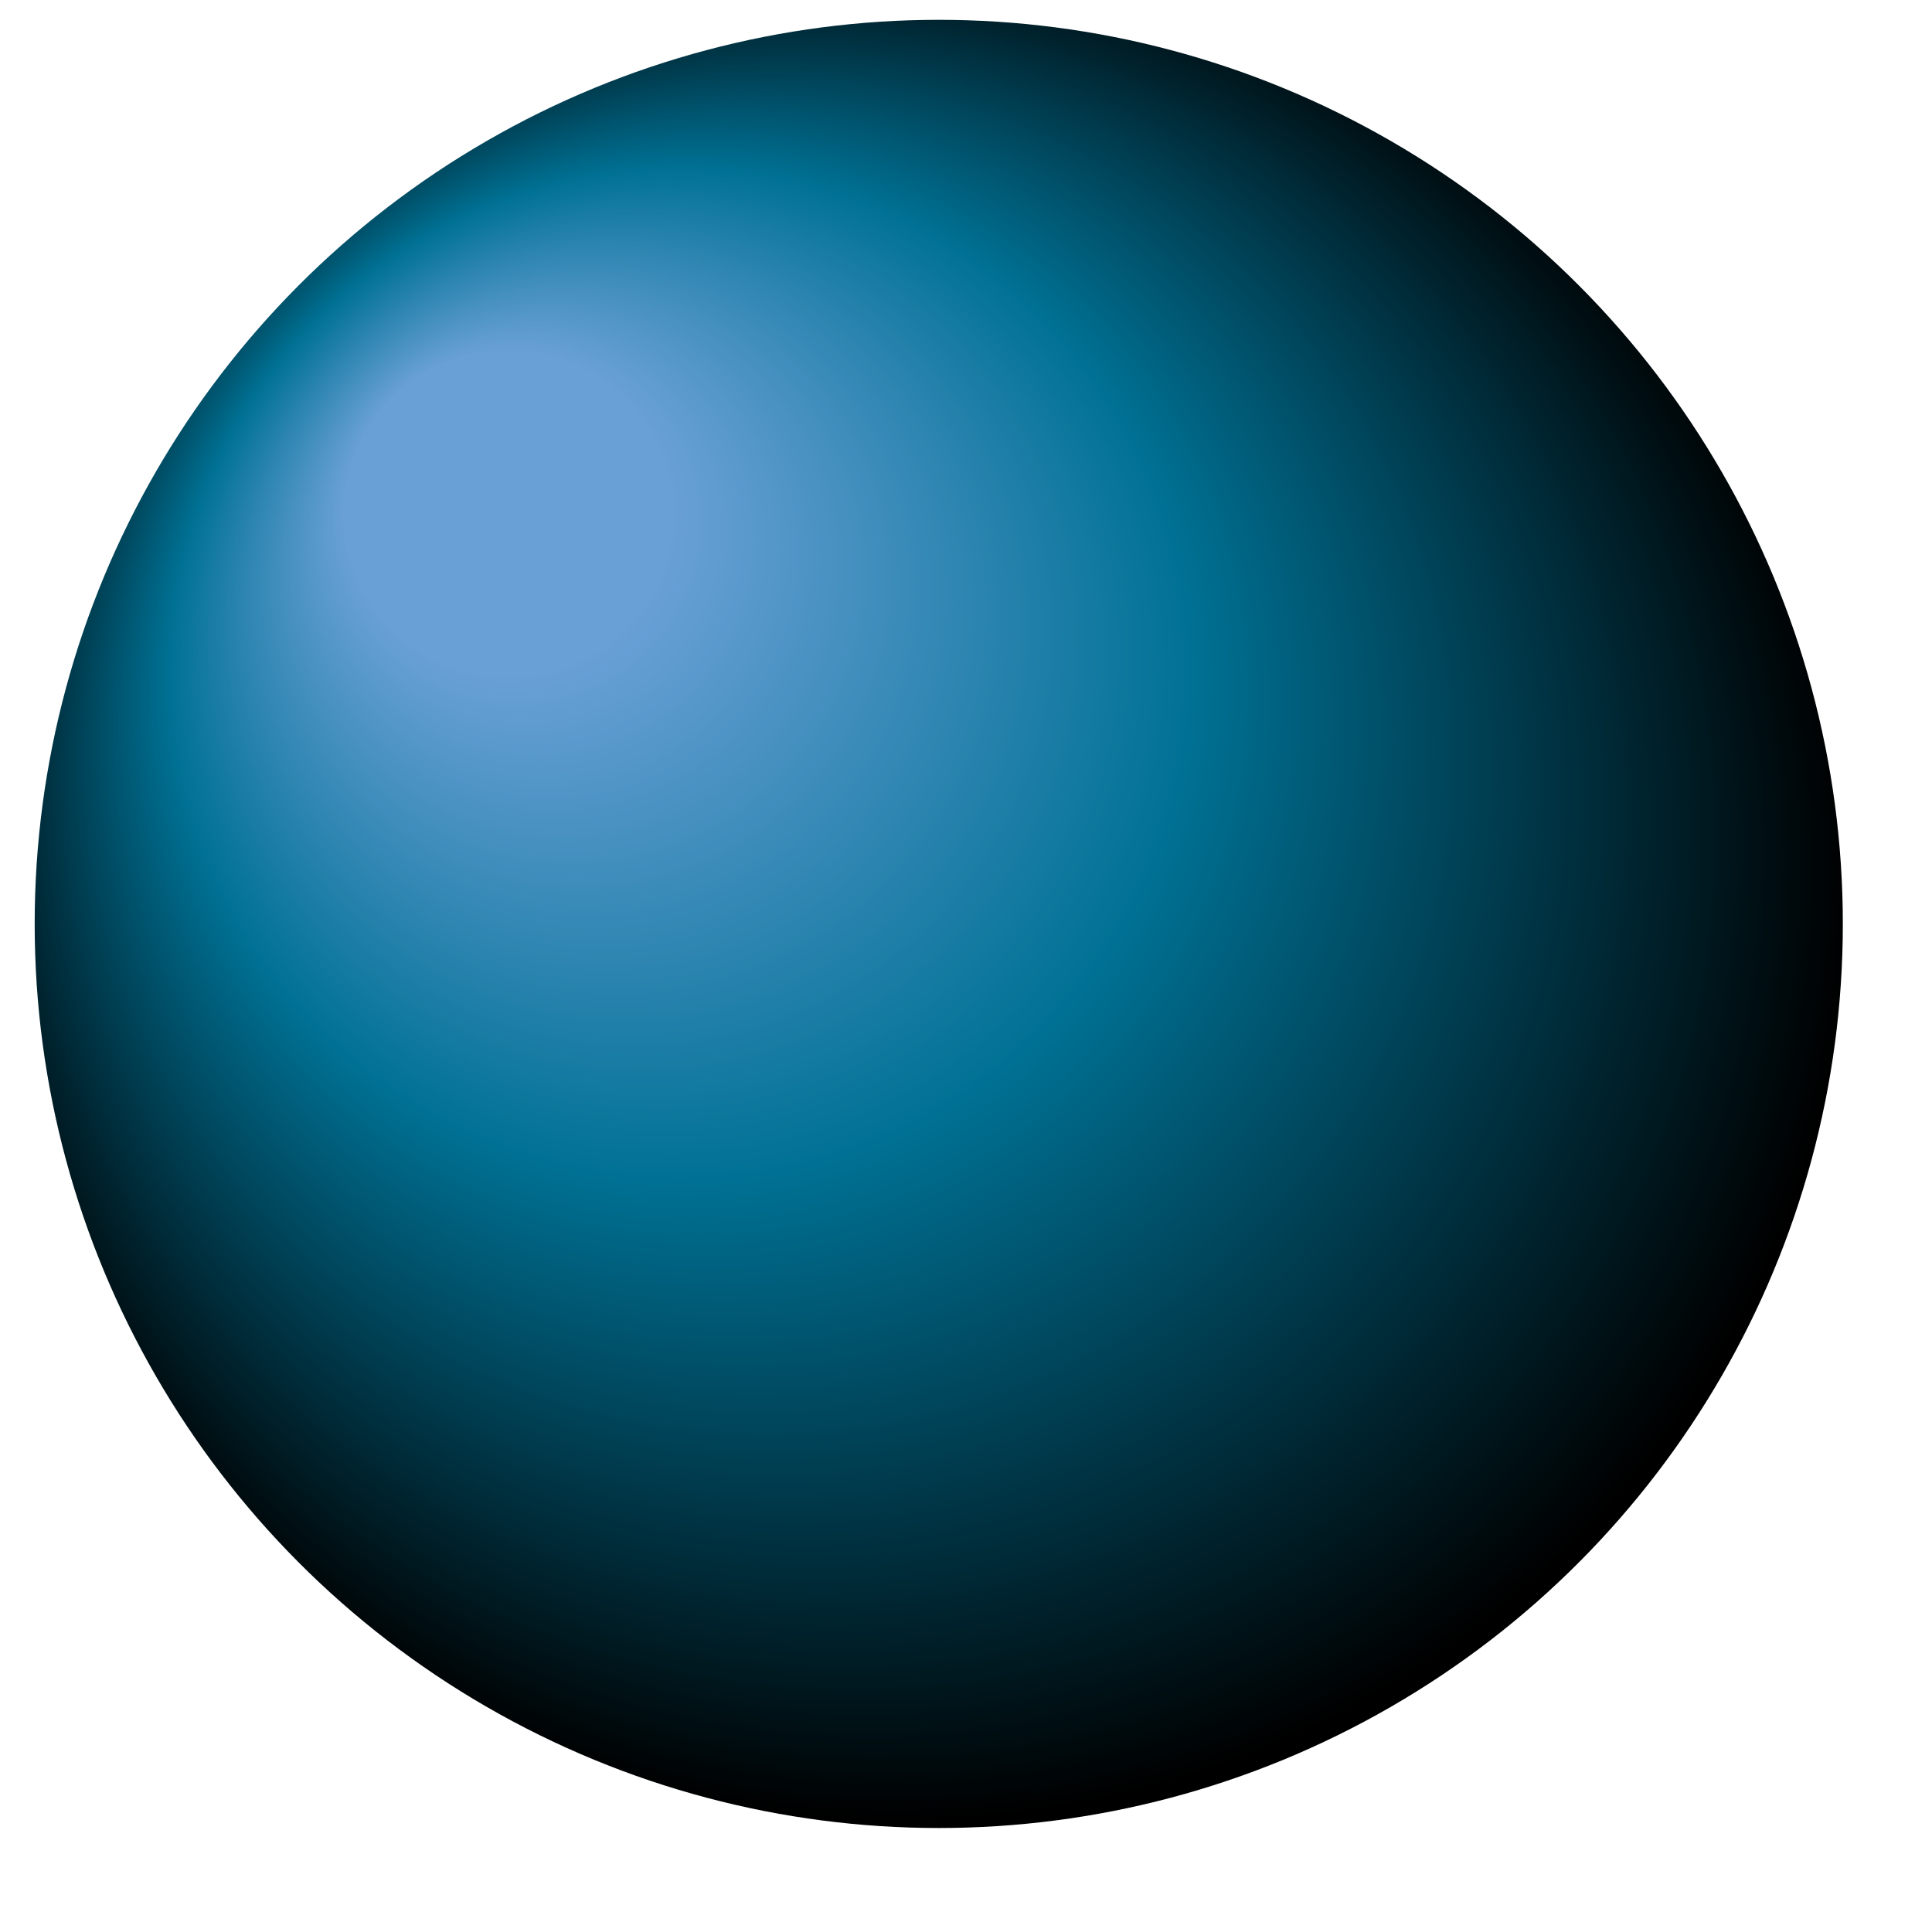 <?xml version="1.0" encoding="utf-8"?>
<!-- Generator: Adobe Illustrator 16.0.0, SVG Export Plug-In . SVG Version: 6.00 Build 0)  -->
<!DOCTYPE svg PUBLIC "-//W3C//DTD SVG 1.1//EN" "http://www.w3.org/Graphics/SVG/1.1/DTD/svg11.dtd">
<svg version="1.1" id="Layer_1" xmlns="http://www.w3.org/2000/svg" xmlns:xlink="http://www.w3.org/1999/xlink" x="0px" y="0px"
	 width="195px" height="192.237px" viewBox="0 0 195 192.237" enable-background="new 0 0 195 192.237" xml:space="preserve">
<radialGradient id="SVGID_1_" cx="90.831" cy="88.79" r="95.941" fx="43.02" fy="43.66" gradientTransform="matrix(1 0 0 0.99 0 0.873)" gradientUnits="userSpaceOnUse">
	<stop  offset="0.172" style="stop-color:#69A0D6"/>
	<stop  offset="0.537" style="stop-color:#007194"/>
	<stop  offset="1" style="stop-color:#000000"/>
</radialGradient>
<circle fill="url(#SVGID_1_)" cx="94.75" cy="93.25" r="91.25"/>
</svg>
